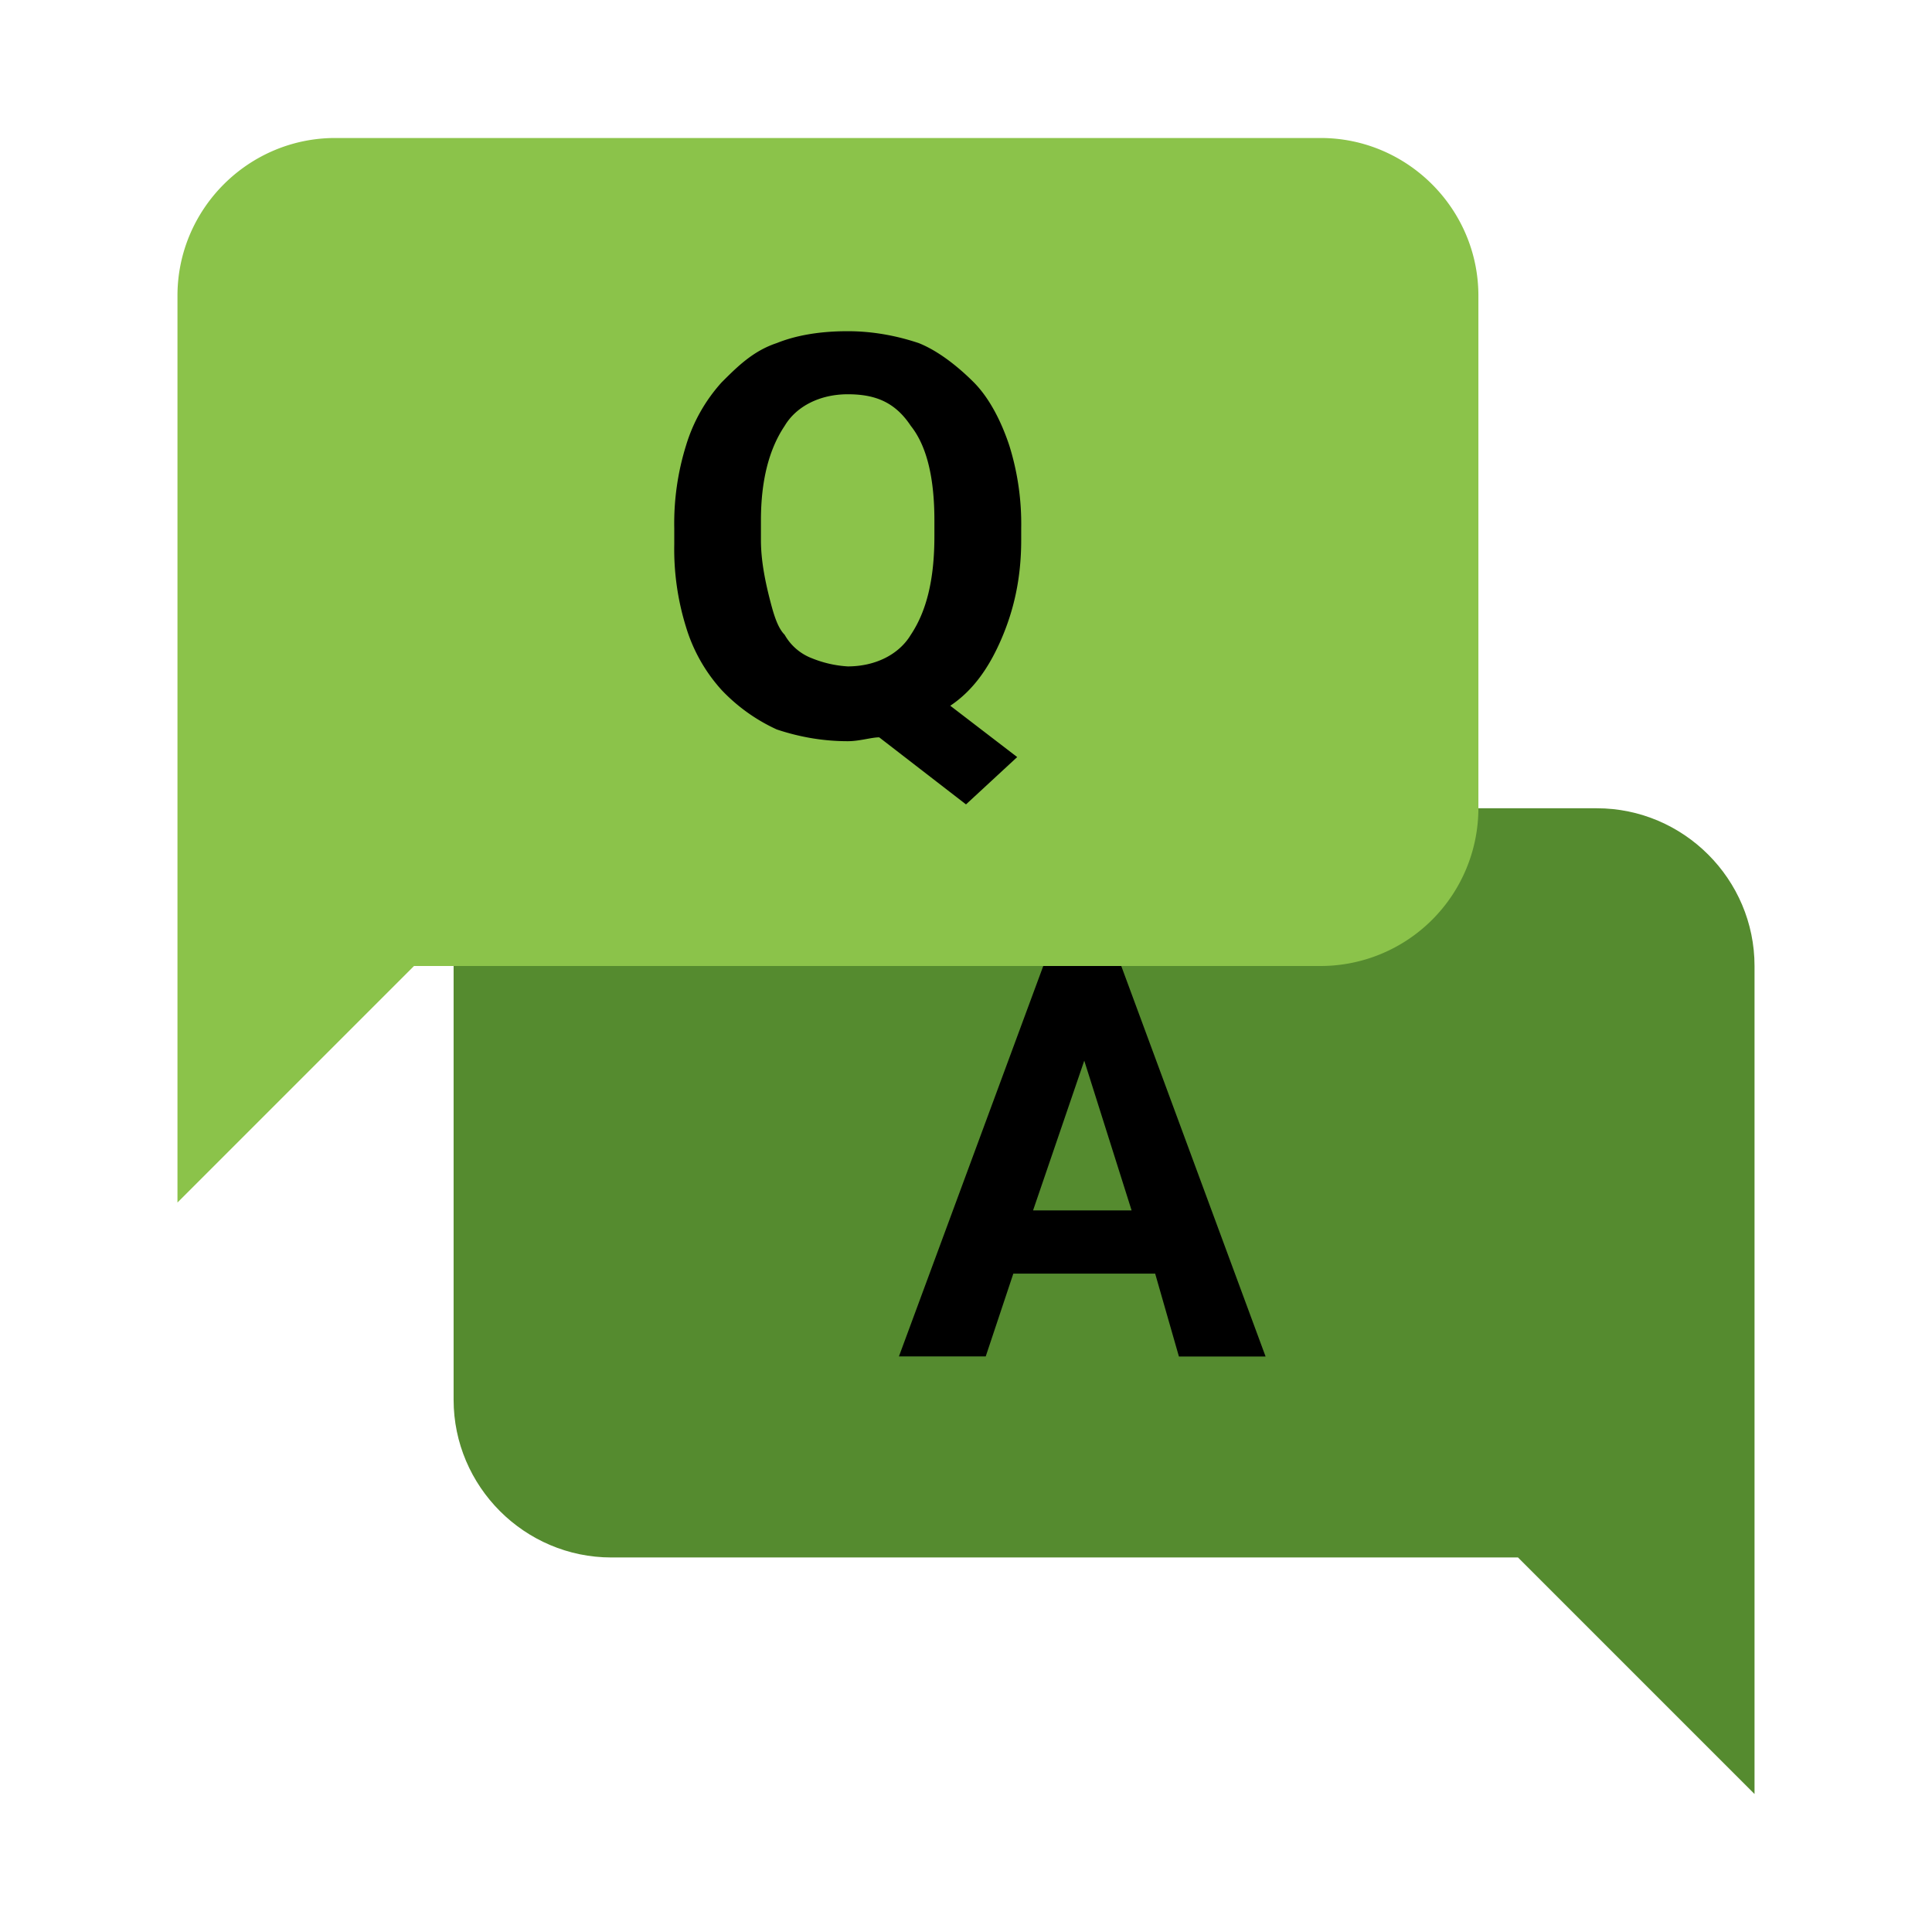 <svg aria-hidden="true" xmlns="http://www.w3.org/2000/svg" viewBox="0 0 14 14" height="1em" width="1em">
  <path fill="#558b2f" d="M4.429 11.286H11L12.714 13V7c0-.629-.514-1.143-1.143-1.143H4.43c-.629 0-1.143.514-1.143 1.143v3.143c0 .628.514 1.143 1.143 1.143z"/>
  <path d="M8.371 9.229H7.343l-.2.6h-.629L7.571 6.97h.543l1.057 2.86h-.628l-.172-.6zm-.885-.458H8.2l-.343-1.085-.371 1.085z"/>
  <path fill="#8bc34a" d="M9.571 7H3L1.286 8.714V2.143C1.286 1.514 1.8 1 2.429 1H9.57c.629 0 1.143.514 1.143 1.143v3.714A1.144 1.144 0 0 1 9.571 7z"/>
  <path d="M7.4 3.914c0 .286-.057.515-.143.715-.086.2-.2.371-.371.485l.485.372L7 5.829l-.629-.486c-.057 0-.142.028-.228.028-.172 0-.343-.028-.514-.085a1.288 1.288 0 0 1-.4-.286 1.192 1.192 0 0 1-.258-.457 1.9 1.9 0 0 1-.085-.6v-.114a1.9 1.9 0 0 1 .085-.6 1.2 1.2 0 0 1 .258-.458c.114-.114.228-.228.4-.285.142-.057.314-.086.514-.086.171 0 .343.029.514.086.143.057.286.171.4.285.114.115.2.286.257.458a1.9 1.9 0 0 1 .086.6v.085zm-.629-.143c0-.314-.057-.542-.171-.685-.114-.172-.257-.229-.457-.229s-.372.086-.457.229c-.115.171-.172.4-.172.685v.143c0 .143.029.286.057.4.029.115.058.229.115.286a.384.384 0 0 0 .2.171.817.817 0 0 0 .257.058c.2 0 .371-.086.457-.229.114-.171.171-.4.171-.714V3.77z"/>
</svg>
